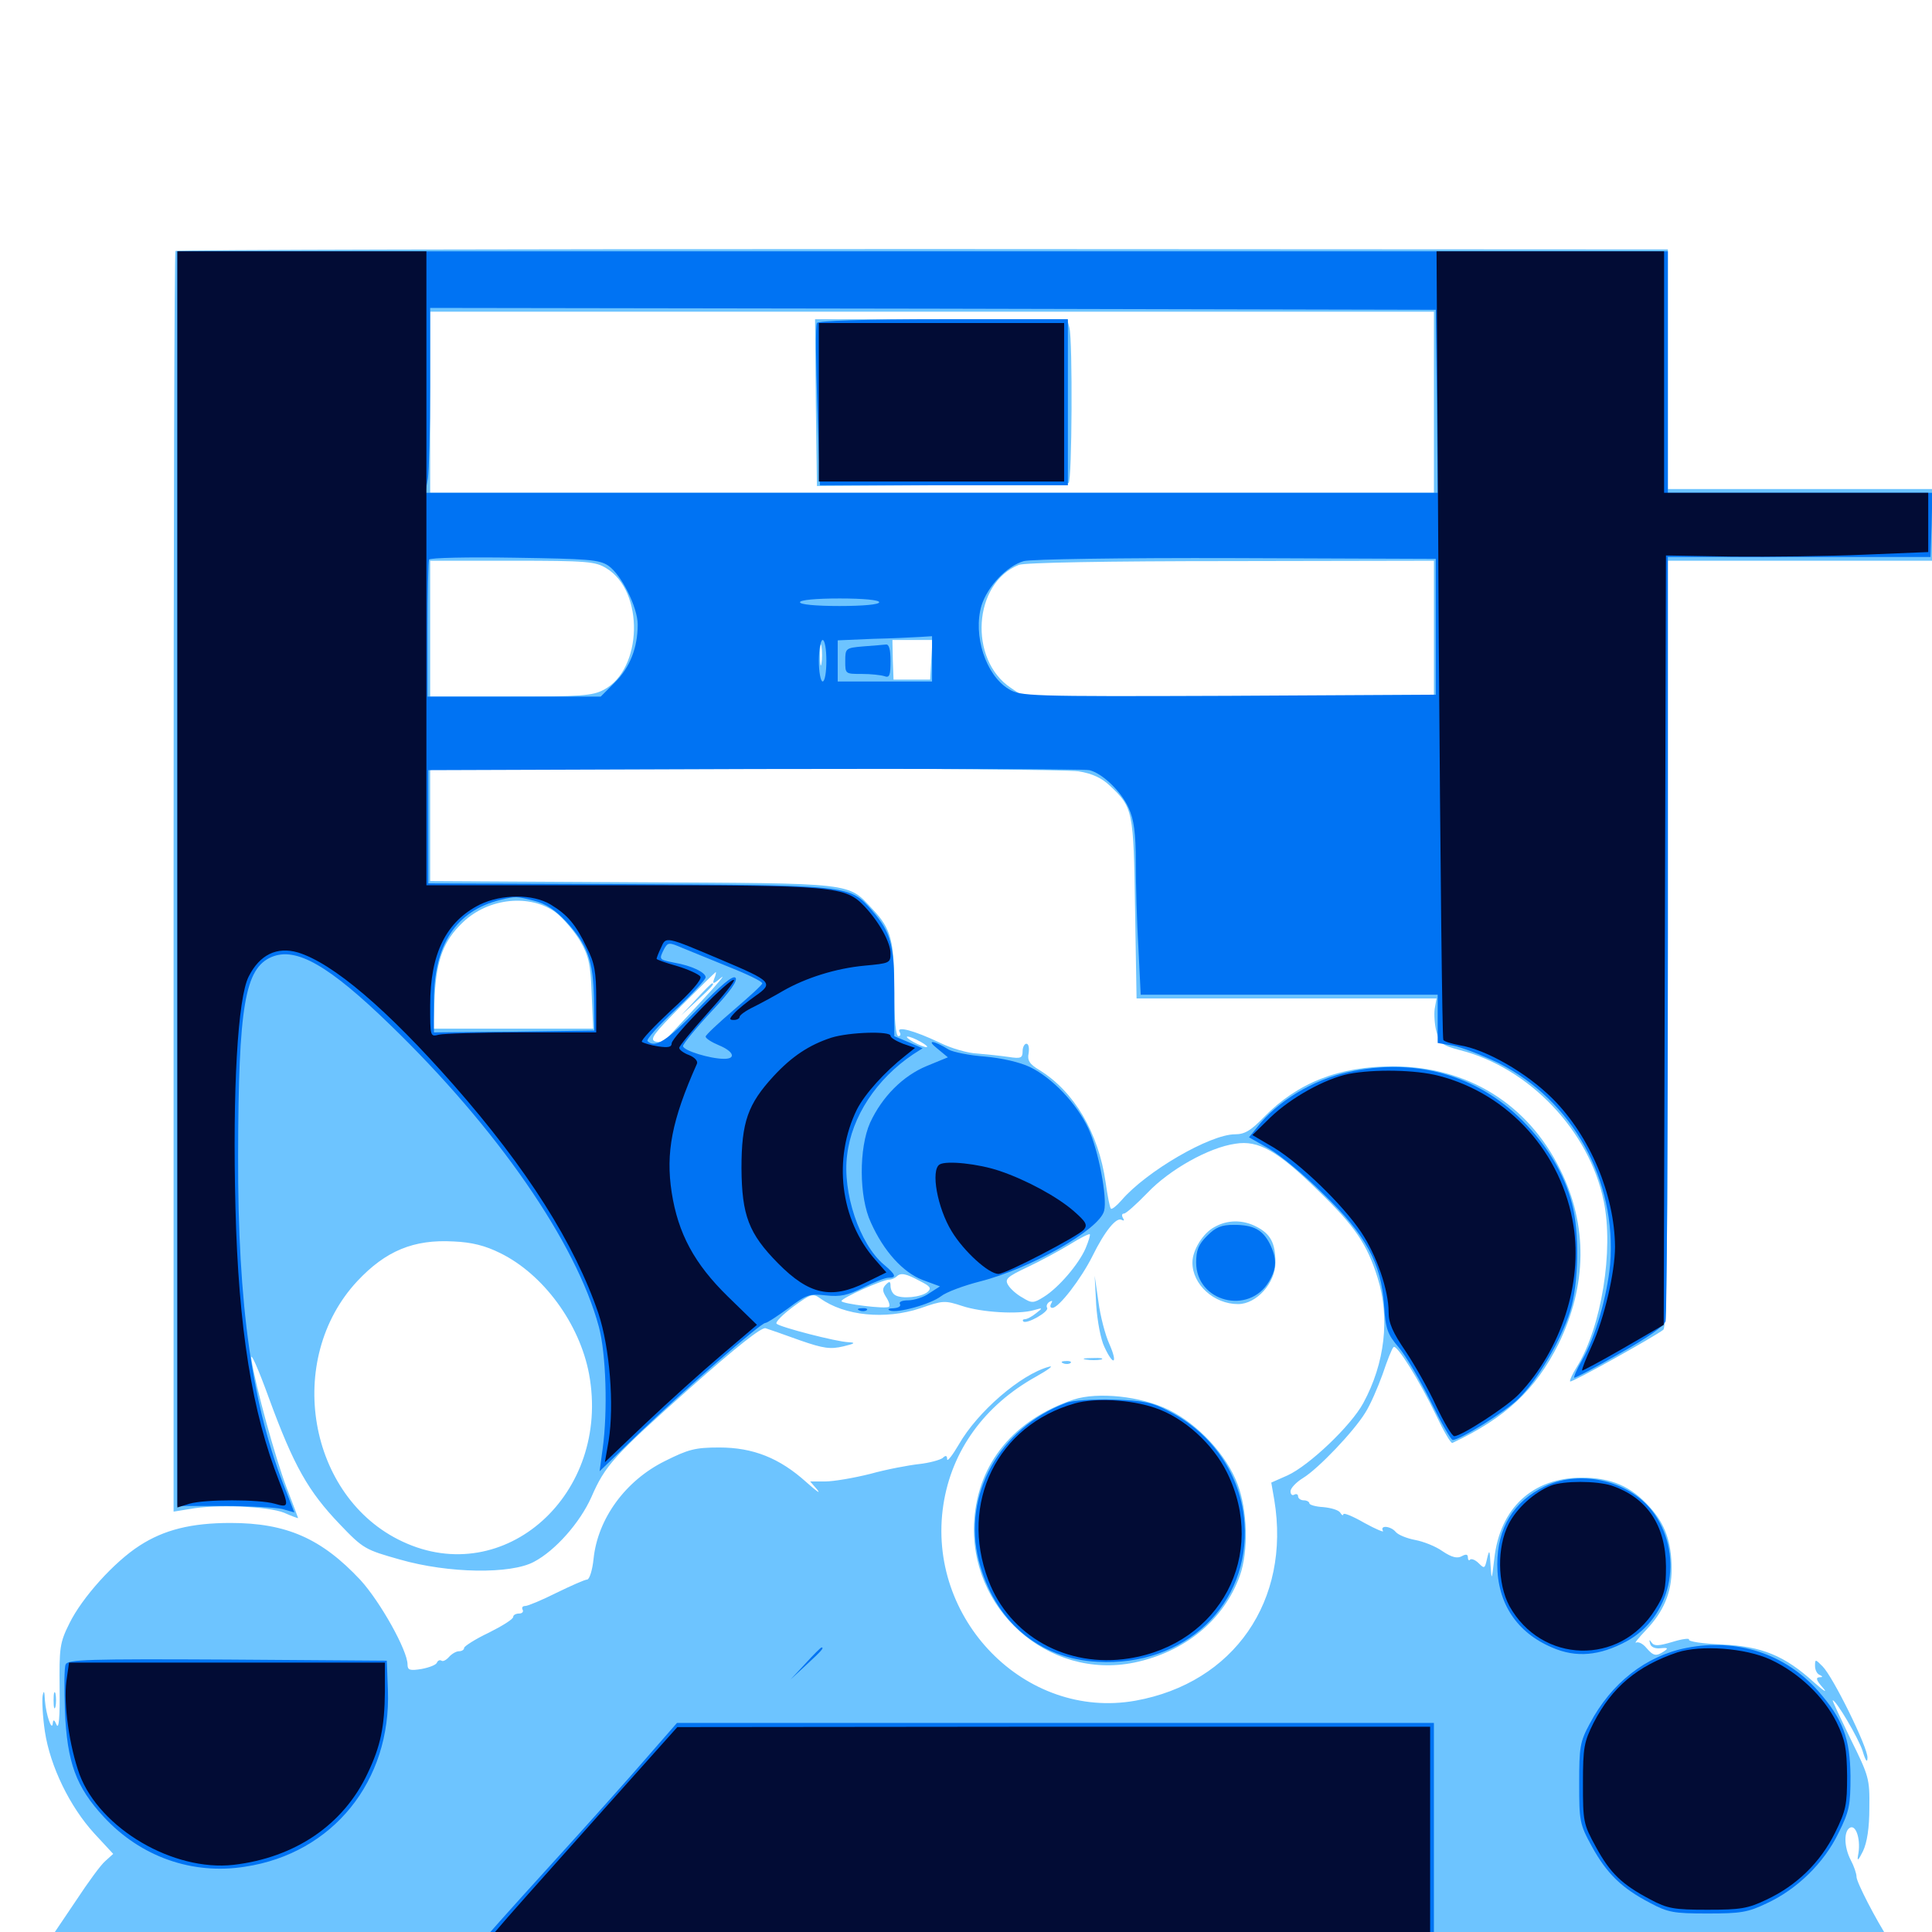 <svg xmlns="http://www.w3.org/2000/svg" viewBox="0 -1000 1000 1000">
	<path fill="#6dc4ff" d="M90.82 -870.117C90.234 -869.727 89.844 -722.656 89.844 -543.359V-217.578L98.242 -218.945C111.914 -221.484 138.867 -220.312 147.07 -216.992C150.977 -215.234 154.297 -214.062 154.297 -214.258C154.297 -214.453 151.562 -221.68 148.242 -230.273C142.383 -245.898 132.422 -281.836 130.078 -296.68C129.492 -300.977 133.594 -291.797 139.258 -276.172C152.148 -241.016 159.57 -228.125 175.781 -211.133C188.086 -198.242 189.062 -197.852 207.031 -192.773C232.227 -185.547 264.453 -185.156 276.367 -191.602C287.5 -197.461 300.195 -211.914 306.055 -225C313.281 -241.602 317.578 -246.289 357.031 -281.445C381.25 -302.93 394.336 -313.281 396.289 -312.5C398.047 -311.914 406.055 -309.18 414.062 -306.25C426.367 -301.953 429.883 -301.562 436.523 -303.125C442.383 -304.492 443.164 -305.078 439.258 -305.273C433.008 -305.469 403.711 -313.086 401.953 -314.844C401.172 -315.625 405.078 -319.531 410.547 -323.633C419.922 -330.469 420.703 -330.664 424.609 -327.93C437.109 -318.945 458.203 -316.797 476.367 -322.852C488.086 -326.953 489.062 -326.953 498.047 -324.023C508.008 -320.703 527.148 -319.531 535.156 -321.875C539.844 -323.242 539.844 -323.047 536.328 -320.312C534.18 -318.555 531.641 -317.188 530.469 -317.188C529.492 -317.188 529.102 -316.602 529.688 -316.016C531.445 -314.453 543.164 -321.094 541.992 -323.047C541.406 -324.023 541.992 -325.391 543.164 -326.172C544.727 -326.953 544.922 -326.758 544.141 -325.391C543.359 -324.023 543.555 -323.047 544.727 -323.047C548.047 -323.047 559.57 -338.086 565.43 -349.805C571.875 -362.891 577.93 -370.312 580.664 -368.555C581.836 -367.969 582.031 -368.359 581.25 -369.531C580.469 -370.898 580.664 -371.875 581.836 -371.875C582.812 -371.875 588.281 -376.758 593.945 -382.617C605.273 -394.531 625.586 -406.055 639.453 -408.008C651.367 -409.961 661.328 -404.297 682.227 -383.789C701.367 -365.234 707.617 -356.055 713.086 -338.477C719.531 -317.773 716.797 -294.336 705.664 -273.828C699.219 -261.914 677.539 -241.406 666.406 -236.328L658.008 -232.617L659.57 -223.633C668.164 -171.484 638.672 -128.906 587.695 -119.727C530.664 -109.57 479.297 -162.109 488.281 -221.094C492.578 -249.219 509.57 -272.656 536.328 -287.5C542.578 -291.016 545.703 -293.359 542.969 -292.578C528.32 -288.672 505.859 -269.141 496.289 -252.344C492.969 -246.68 490.234 -243.164 490.234 -244.727C490.234 -246.68 489.453 -246.875 487.891 -245.312C486.523 -244.336 481.055 -242.773 475.586 -242.188C470.312 -241.602 458.789 -239.453 450.391 -237.109C441.797 -234.961 431.445 -233.203 427.148 -233.203H419.336L423.047 -228.906C425 -226.367 422.461 -228.32 417.383 -232.812C403.516 -245.312 389.844 -250.781 372.266 -250.781C359.766 -250.781 356.25 -249.805 344.141 -243.75C323.633 -233.594 309.375 -213.867 307.227 -193.164C306.641 -187.305 305.078 -182.422 303.906 -182.422C302.734 -182.422 295.703 -179.297 288.086 -175.586C280.664 -171.875 273.242 -168.75 271.875 -168.75C270.508 -168.75 269.922 -167.969 270.508 -166.797C271.094 -165.82 270.312 -164.844 268.75 -164.844C266.992 -164.844 265.625 -164.062 265.625 -163.086C265.625 -161.914 259.961 -158.398 252.93 -154.883C245.898 -151.562 240.234 -147.852 240.234 -147.07C240.234 -146.094 239.062 -145.312 237.5 -145.312C236.133 -145.312 233.789 -143.945 232.422 -142.383C231.055 -140.82 229.297 -139.844 228.516 -140.43C227.539 -141.016 226.562 -140.43 226.172 -139.453C225.781 -138.281 222.266 -136.914 218.164 -136.133C212.109 -135.156 210.938 -135.547 210.938 -138.477C210.938 -145.703 196.875 -170.898 186.523 -182.227C166.406 -203.711 148.242 -211.719 119.336 -211.719C99.023 -211.719 84.961 -208.203 72.266 -200C59.18 -191.602 42.578 -173.242 35.938 -159.766C30.859 -149.609 30.664 -147.07 30.859 -125.977C31.055 -111.523 30.469 -104.688 29.297 -107.227C28.125 -109.961 27.539 -110.156 27.344 -108.203C26.953 -103.32 23.828 -112.305 23.242 -119.922C23.047 -124.805 22.656 -125.391 22.07 -122.266C21.68 -119.922 22.07 -111.523 23.242 -103.711C25.977 -85.742 36.133 -64.844 48.828 -50.977L58.594 -40.43L54.492 -36.719C52.148 -34.766 45.508 -25.586 39.453 -16.406C33.203 -7.227 26.758 2.539 24.805 5.273L21.484 10.547L29.688 9.766C34.375 9.375 101.758 8.789 179.688 8.398C265.43 8.008 303.32 8.398 275.586 9.18C250.586 9.961 229.688 11.133 229.102 11.523C226.562 14.258 307.227 15.039 513.281 14.453C698.242 14.062 742.578 13.477 743.945 11.328C745.117 9.375 768.75 8.789 863.281 8.984H981.055L978.125 4.688C970.898 -6.445 960.938 -25.781 960.938 -28.516C960.938 -30.273 959.57 -34.18 958.008 -37.109C954.297 -44.141 954.297 -52.734 957.812 -54.102C960.938 -55.273 963.281 -47.07 961.719 -39.648C961.133 -36.328 961.914 -37.109 964.258 -41.797C966.406 -46.289 967.578 -53.906 967.578 -64.258C967.773 -79.297 967.383 -80.664 957.812 -100C952.539 -110.938 948.242 -119.922 948.633 -119.922C950.391 -119.922 961.914 -100.391 964.062 -93.75C965.625 -88.477 966.602 -87.305 966.602 -90.234C966.797 -95.508 948.828 -132.031 943.359 -137.5C939.648 -141.211 939.453 -141.406 939.453 -137.695C939.453 -135.547 940.625 -133.398 941.992 -133.008C943.555 -132.227 943.555 -131.836 941.602 -131.836C939.648 -131.641 940.234 -130.078 943.555 -126.367C946.094 -123.438 944.141 -124.609 939.062 -129.102C923.633 -143.164 911.914 -147.852 891.211 -148.828C881.25 -149.219 873.633 -150.391 874.219 -151.367C874.609 -152.148 870.898 -151.758 865.82 -150.195C858.594 -148.047 856.25 -147.852 854.883 -149.805C853.711 -151.562 853.516 -151.367 854.102 -149.219C854.492 -147.461 856.836 -146.484 859.57 -146.875C863.281 -147.266 863.672 -146.875 861.328 -145.312C857.227 -142.578 855.859 -142.773 852.148 -147.07C850.391 -149.219 848.047 -150.391 846.875 -149.805C845.703 -149.219 848.047 -152.148 851.953 -156.25C861.133 -165.82 865.234 -175.781 865.234 -187.695C865.234 -201.758 861.914 -211.133 853.906 -219.922C844.336 -230.664 833.984 -235.156 818.75 -235.156C793.359 -235.156 776.367 -219.531 773.438 -193.164C772.07 -181.641 772.07 -181.641 771.484 -190.234C771.094 -197.852 770.898 -198.242 769.727 -193.359C768.555 -188.086 768.359 -187.891 765.43 -190.82C763.672 -192.578 761.719 -193.359 760.938 -192.773C760.352 -191.992 759.766 -192.578 759.766 -193.945C759.766 -195.508 758.789 -195.703 756.641 -194.531C754.297 -193.164 751.367 -193.945 746.68 -197.07C743.164 -199.609 736.719 -202.148 732.422 -202.93C728.32 -203.711 723.828 -205.469 722.461 -207.031C719.922 -210.156 714.062 -210.742 715.82 -207.617C716.602 -206.641 712.305 -208.398 706.25 -211.719C700.195 -215.234 695.312 -217.188 695.312 -216.211C695.312 -215.43 694.531 -215.625 693.75 -216.992C692.969 -218.359 689.062 -219.531 684.961 -219.922C681.055 -220.117 677.734 -221.094 677.734 -221.875C677.734 -222.656 676.367 -223.438 674.805 -223.438C673.242 -223.438 671.875 -224.414 671.875 -225.586C671.875 -226.562 670.898 -226.953 669.922 -226.367C668.945 -225.781 667.969 -226.367 667.969 -228.125C667.969 -229.688 670.898 -232.812 674.414 -234.961C682.422 -239.844 700.781 -259.18 706.641 -268.75C709.18 -272.656 713.086 -281.641 715.625 -288.672C717.969 -295.703 720.508 -302.148 721.289 -302.734C722.852 -304.492 734.766 -285.352 743.359 -267.383C747.266 -259.18 750.977 -252.734 751.758 -253.125C779.492 -266.211 794.727 -280.664 806.641 -304.297C821.484 -334.57 821.875 -365.82 807.617 -394.531C790.82 -428.711 759.375 -448.047 720.898 -448.047C693.164 -448.047 671.68 -439.648 654.297 -421.875C647.461 -414.844 644.336 -412.891 639.258 -412.891C626.367 -412.891 593.359 -393.75 580.469 -378.711C577.93 -375.781 575.391 -373.828 575 -374.414C574.414 -375 573.242 -381.055 572.266 -388.086C568.555 -413.672 556.055 -434.961 538.086 -446.094C532.812 -449.219 531.641 -451.172 532.422 -454.883C532.812 -457.617 532.422 -459.766 531.25 -459.766C530.273 -459.766 529.297 -458.008 529.297 -455.859C529.297 -452.344 528.32 -451.953 522.07 -452.93C517.969 -453.516 510.742 -454.297 505.859 -454.688C500.977 -454.883 492.188 -457.422 486.328 -460.352C473.242 -466.602 463.672 -469.141 465.625 -465.82C466.406 -464.648 466.016 -463.672 465.039 -463.672C463.672 -463.672 462.891 -471.875 462.891 -487.109C462.891 -512.891 461.328 -519.141 451.758 -529.297C438.477 -543.359 444.141 -542.773 327.734 -543.359L222.656 -543.945V-572.852V-601.953L385.352 -602.148C474.609 -602.344 552.539 -601.562 558.203 -600.781C565.43 -599.609 570.312 -597.266 574.414 -593.359C586.523 -582.031 586.719 -580.273 587.5 -529.688L588.281 -483.203H665.82H743.555L742.578 -477.734C742.188 -474.805 742.578 -469.336 743.555 -465.82C745.117 -459.961 746.289 -458.984 755.664 -456.445C791.406 -447.461 822.656 -414.648 830.078 -378.32C835.352 -352.93 828.906 -313.086 816.211 -292.578C813.867 -288.867 812.305 -285.352 812.695 -284.961C813.477 -284.18 856.445 -308.203 860.938 -311.719C862.695 -313.281 863.281 -355.664 863.281 -511.719V-709.766H931.641H1000V-728.32V-746.875H931.641H863.281V-808.984V-870.898L477.539 -871.094C265.234 -871.094 91.211 -870.703 90.82 -870.117ZM742.188 -791.797V-744.922H482.422H222.656V-791.797V-838.672H482.422H742.188ZM313.867 -705.859C333.594 -693.945 332.617 -653.516 312.5 -642.969C306.641 -639.844 300.586 -639.453 264.258 -639.453H222.656V-674.609V-709.766H265.234C303.906 -709.766 308.203 -709.375 313.867 -705.859ZM742.188 -674.609V-639.453H635.938H529.883L523.242 -643.945C501.172 -658.594 503.711 -698.242 527.344 -707.617C530.273 -708.789 572.852 -709.57 637.305 -709.57L742.188 -709.766ZM424.414 -688.867C425.586 -689.453 424.219 -689.844 420.898 -689.844C417.773 -689.844 416.602 -689.453 418.555 -688.867C420.312 -688.477 423.047 -688.477 424.414 -688.867ZM425.195 -656.641C424.805 -654.102 424.414 -656.055 424.414 -660.938C424.414 -665.82 424.805 -667.773 425.195 -665.43C425.586 -662.891 425.586 -658.984 425.195 -656.641ZM482.031 -658.594L481.445 -648.242H472.07H462.5L462.109 -658.594L461.914 -668.75H472.266H482.617ZM287.891 -527.539C291.602 -524.609 297.266 -517.969 300.195 -513.086C304.688 -505.273 305.664 -501.172 306.25 -485.742L307.031 -467.578H265.625H224.219L225 -484.766C225.977 -503.32 229.688 -513.281 239.648 -522.656C252.93 -535.352 274.609 -537.5 287.891 -527.539ZM369.727 -493.555C368.555 -490.43 369.141 -490.43 373.242 -493.945C375.781 -496.094 371.484 -490.82 363.477 -482.227C355.469 -473.633 347.461 -465.039 345.703 -463.086C343.75 -460.938 341.211 -460.156 339.062 -460.938C336.133 -462.109 338.672 -465.234 352.734 -479.492C362.305 -489.062 370.312 -496.875 370.508 -496.875C370.703 -496.875 370.508 -495.312 369.727 -493.555ZM476.562 -460.742C479.297 -459.18 480.664 -458.008 479.492 -458.008C478.516 -458.008 475.391 -459.18 472.656 -460.742C469.922 -462.305 468.75 -463.477 469.727 -463.477C470.898 -463.477 473.828 -462.305 476.562 -460.742ZM561.914 -353.906C558.398 -345.703 547.852 -333.398 540.234 -328.711C534.961 -325.391 533.984 -325.391 529.297 -328.32C526.367 -329.883 523.047 -332.812 521.875 -334.766C519.922 -337.891 521.094 -339.062 531.836 -344.141C538.477 -347.266 548.242 -352.539 553.711 -355.859C558.984 -359.18 563.672 -361.523 564.062 -361.133C564.453 -360.938 563.477 -357.617 561.914 -353.906ZM258.984 -351.367C281.25 -340.43 300 -314.844 304.883 -288.867C316.406 -226.758 261.133 -177.148 208.203 -202.148C159.375 -225 147.07 -296.289 184.961 -336.914C199.609 -352.539 214.062 -358.594 234.766 -357.422C244.141 -357.031 251.172 -355.273 258.984 -351.367ZM476.172 -336.914C481.641 -334.18 482.227 -333.203 480.078 -331.25C476.758 -328.516 466.602 -327.539 463.281 -329.688C461.914 -330.469 460.938 -332.617 460.938 -334.375C460.938 -336.914 460.352 -336.914 458.594 -335.156C456.641 -333.203 456.641 -331.836 458.594 -328.711C460.156 -326.367 460.742 -324.219 460.156 -323.633C458.789 -322.266 435.547 -325.195 435.547 -326.562C435.547 -328.125 456.836 -337.695 460.352 -337.695C461.523 -337.695 463.281 -338.477 464.062 -339.258C466.211 -341.406 468.945 -340.82 476.172 -336.914ZM870.508 -148.047C871.289 -148.633 870.117 -149.219 867.969 -149.023C865.82 -149.023 865.234 -148.438 866.797 -147.852C868.164 -147.266 869.922 -147.461 870.508 -148.047ZM422.266 -791.602L422.852 -748.438L487.109 -748.828C522.461 -748.828 552.148 -749.414 553.125 -750C554.883 -751.172 555.273 -823.633 553.516 -830.469L552.344 -834.766H487.109H421.875ZM360.352 -482.812L352.539 -474.414L360.938 -482.227C368.555 -489.258 370.117 -491.016 368.555 -491.016C368.164 -491.016 364.453 -487.305 360.352 -482.812ZM628.516 -364.844C622.656 -361.719 617.188 -352.93 617.188 -346.484C617.188 -335.156 628.32 -325 640.82 -325C650.391 -325 660.156 -335.938 660.156 -346.484C660.156 -356.641 657.617 -361.328 650.391 -365.039C643.359 -368.75 635.352 -368.75 628.516 -364.844ZM567.383 -324.609C567.969 -316.211 569.727 -306.641 571.68 -302.734C576.367 -292.578 578.711 -294.141 574.219 -304.297C572.07 -308.984 569.531 -318.75 568.555 -326.172L566.602 -339.648ZM562.109 -296.289C559.57 -296.68 561.133 -297.07 565.43 -297.07C569.727 -297.266 571.68 -296.875 569.922 -296.289C567.969 -295.898 564.453 -295.898 562.109 -296.289ZM550.391 -294.336C548.828 -294.922 549.414 -295.508 551.562 -295.508C553.711 -295.703 554.883 -295.117 554.102 -294.531C553.516 -293.945 551.758 -293.75 550.391 -294.336ZM555.664 -275.586C525 -265.234 506.445 -242.969 504.297 -213.477C500.977 -167.383 542.383 -130.273 587.109 -139.453C613.281 -144.922 633.594 -161.523 641.797 -184.57C646.289 -197.266 645.703 -218.164 640.625 -231.641C634.961 -246.875 620.312 -262.695 604.883 -270.312C590.43 -277.344 568.359 -279.688 555.664 -275.586ZM27.734 -119.922C27.734 -116.211 28.125 -114.648 28.711 -116.602C29.102 -118.359 29.102 -121.484 28.711 -123.438C28.125 -125.195 27.734 -123.633 27.734 -119.922Z"/>
	<path fill="#0073f3" d="M91.797 -545.312V-220.508H115.625C128.906 -220.508 142.578 -219.727 146.094 -218.945L152.344 -217.188L148.242 -227.734C130.469 -271.68 123.047 -324.023 123.242 -402.148C123.438 -479.492 126.758 -498.828 140.625 -504.688C153.32 -509.961 170.117 -500.391 201.953 -469.531C257.227 -416.016 298.242 -356.836 309.961 -313.281C313.672 -299.609 314.648 -269.727 311.914 -250L310.352 -238.477L331.445 -258.789C355.078 -281.445 393.75 -315.234 396.094 -315.234C397.07 -315.234 402.344 -318.75 408.008 -322.852C417.578 -330.078 419.141 -330.469 427.539 -329.492C434.961 -328.711 438.672 -329.492 446.875 -333.594C452.344 -336.328 458.203 -338.672 459.961 -338.672C464.258 -338.672 463.672 -340.234 457.422 -345.508C444.922 -356.055 435.938 -382.812 438.477 -402.148C440.82 -422.07 453.711 -441.602 472.656 -454.297L477.539 -457.422L470.312 -460.547L462.891 -463.672V-486.133C462.891 -511.133 461.133 -517.383 451.367 -528.711C439.648 -541.992 440.625 -541.797 325.195 -542.383L221.68 -542.773V-572.07V-601.367L390.625 -601.953C483.594 -602.148 561.523 -601.953 563.867 -601.367C570.508 -599.805 580.273 -590.43 584.18 -581.836C586.914 -575.781 587.891 -569.141 587.891 -553.32C587.891 -541.992 588.477 -521.875 589.258 -508.984L590.43 -485.156H667.383H744.141V-472.656V-460.156L752.148 -458.789C756.445 -458.008 766.992 -453.906 775.586 -449.805C814.062 -430.469 836.914 -389.062 833.398 -345.508C831.836 -329.102 825.781 -307.812 818.945 -296.094C816.211 -291.406 814.453 -287.305 814.844 -286.914C815.039 -286.523 825.781 -292.188 838.281 -299.414C852.539 -307.422 861.523 -313.672 862.109 -316.211C862.695 -318.359 863.281 -408.203 863.281 -516.016V-711.719H931.25H999.219L999.805 -728.32L1000.195 -744.922H931.836H863.281V-807.422V-869.922H477.539H91.797ZM743.75 -792.383L744.141 -744.922H482.227H220.117L221.484 -752.344C222.07 -756.25 222.656 -777.734 222.656 -800.195V-840.625L483.008 -840.234L743.164 -839.648ZM314.844 -707.227C321.68 -702.539 330.078 -685.547 330.078 -676.758C330.078 -664.648 325.977 -654.492 318.359 -646.875L310.938 -639.453H266.211H221.289V-674.219C221.289 -693.164 221.68 -709.57 222.07 -710.352C222.656 -711.328 242.578 -711.719 266.406 -711.328C304.297 -710.742 310.156 -710.352 314.844 -707.227ZM743.164 -675.586V-640.43L635.742 -639.844C532.031 -639.453 528.125 -639.648 522.07 -643.359C510.156 -650.586 503.516 -671.289 508.008 -686.523C511.133 -696.484 521.094 -707.031 529.883 -709.57C533.398 -710.547 579.688 -711.328 639.648 -711.133L743.164 -710.742ZM455.078 -688.281C455.078 -687.109 446.875 -686.328 434.57 -686.328C422.266 -686.328 414.062 -687.109 414.062 -688.281C414.062 -689.453 422.266 -690.234 434.57 -690.234C446.875 -690.234 455.078 -689.453 455.078 -688.281ZM445.898 -681.055C451.367 -681.445 446.875 -681.641 435.547 -681.641C424.219 -681.641 419.727 -681.445 425.391 -681.055C430.859 -680.664 440.234 -680.664 445.898 -681.055ZM482.422 -658.984V-647.266H458.008H433.594V-658.008V-668.555L451.758 -669.336C461.523 -669.531 472.656 -670.117 476.172 -670.312L482.422 -670.703ZM427.734 -658.008C427.734 -652.148 426.953 -647.266 425.781 -647.266C424.805 -647.266 423.828 -652.148 423.828 -658.008C423.828 -663.867 424.805 -668.75 425.781 -668.75C426.953 -668.75 427.734 -663.867 427.734 -658.008ZM276.367 -533.789C282.617 -532.227 287.305 -529.102 293.164 -522.852C304.102 -510.938 307.031 -502.93 307.422 -483.203L307.617 -466.602L266.211 -466.016L224.609 -465.625V-482.227C224.609 -511.133 236.133 -528.516 258.789 -534.18C267.188 -536.133 266.992 -536.133 276.367 -533.789ZM377.539 -499.414C386.914 -495.703 394.531 -491.992 394.531 -491.016C394.531 -490.234 387.891 -484.18 379.883 -477.344C371.875 -470.508 365.234 -464.258 365.234 -463.477C365.234 -462.5 368.359 -460.547 372.07 -458.984C379.688 -455.859 381.25 -451.953 374.805 -451.953C367.578 -451.953 353.516 -456.25 353.516 -458.594C353.711 -459.766 360.156 -467.773 368.164 -476.367C378.125 -486.914 382.031 -492.578 380.664 -493.945C379.297 -495.312 373.047 -490.039 361.328 -477.93C345.312 -461.328 339.062 -457.227 335.156 -461.133C334.375 -461.914 340.82 -469.141 349.609 -477.344C358.203 -485.352 365.234 -492.969 365.234 -494.141C365.234 -496.68 358.008 -500.195 348.828 -501.758C341.016 -503.32 341.016 -503.32 343.75 -508.789C345.703 -512.305 346.289 -512.305 353.125 -509.375C357.031 -507.812 367.969 -503.32 377.539 -499.414ZM422.852 -832.812C422.07 -831.641 422.266 -812.305 423.047 -789.844L424.414 -748.828H488.477H552.734V-791.797V-834.766H488.477C446.68 -834.766 423.633 -833.984 422.852 -832.812ZM446.875 -665.43C437.695 -664.648 437.5 -664.453 437.5 -657.812C437.5 -651.172 437.5 -651.172 446.094 -651.172C450.781 -651.172 456.055 -650.586 457.812 -650C460.352 -649.023 460.938 -650.391 460.938 -657.812C460.938 -663.867 460.156 -666.602 458.594 -666.406C457.227 -666.211 451.953 -665.82 446.875 -665.43ZM484.961 -457.422L490.625 -452.734L479.688 -448.242C467.383 -443.164 456.641 -432.422 450.391 -418.945C444.531 -405.859 444.531 -380.469 450.781 -367.188C457.422 -352.344 467.383 -341.406 477.539 -337.5L486.523 -334.18L481.055 -330.664C478.125 -328.516 473.047 -326.953 470.117 -326.953C466.992 -326.953 465.039 -326.172 465.82 -325C466.406 -323.828 465.039 -323.047 462.5 -322.852C459.961 -322.852 459.18 -322.266 460.547 -321.68C464.453 -320.117 481.836 -325 487.109 -329.102C489.844 -331.25 498.828 -334.57 507.227 -336.719C533.398 -343.359 568.945 -363.477 571.484 -373.242C573.242 -380.078 568.555 -404.688 563.281 -416.016C557.227 -428.906 544.727 -441.992 533.203 -447.656C527.93 -450.195 518.555 -452.344 509.766 -453.125C501.758 -453.711 493.359 -455.469 491.211 -456.641C483.008 -461.719 479.297 -461.914 484.961 -457.422ZM698.047 -445.117C679.688 -441.211 660.938 -429.883 650.586 -416.406L646.484 -411.328L656.836 -405.469C662.305 -402.344 675.195 -391.797 684.961 -382.031C707.031 -360.742 714.844 -346.289 716.406 -324.414C717.188 -311.914 718.164 -309.375 724.023 -302.539C727.539 -298.438 734.961 -285.742 740.43 -274.805C745.898 -263.672 750.977 -254.688 751.953 -254.688C755.664 -254.688 778.906 -269.141 785.742 -275.781C795.508 -285.156 808.008 -306.25 812.695 -321.289C817.188 -335.547 817.578 -362.305 813.672 -376.953C809.57 -392.578 800.977 -406.836 788.086 -419.922C764.648 -443.555 732.422 -452.734 698.047 -445.117ZM624.805 -360.352C620.312 -355.859 619.141 -352.93 619.141 -346.484C619.141 -326.172 646.484 -319.141 656.836 -336.719C660.938 -343.555 660.938 -348.828 657.227 -356.25C653.516 -363.477 648.828 -366.016 638.672 -366.016C632.227 -366.016 629.297 -364.844 624.805 -360.352ZM444.922 -321.68C443.359 -322.266 443.945 -322.852 446.094 -322.852C448.242 -323.047 449.414 -322.461 448.633 -321.875C448.047 -321.289 446.289 -321.094 444.922 -321.68ZM551.758 -273.828C517.188 -260.742 498.047 -226.172 506.641 -192.188C514.648 -160.938 537.695 -141.406 568.164 -139.844C613.281 -137.305 647.07 -169.531 644.141 -211.719C642.383 -236.328 627.734 -258.008 605.078 -269.531C596.289 -274.219 591.992 -275 576.172 -275.586C565.625 -275.781 555.078 -275.195 551.758 -273.828ZM799.609 -230.664C783.398 -222.852 775 -209.18 775 -190.234C775 -170.312 784.961 -155.078 803.32 -147.266C815.82 -141.797 827.93 -142.969 841.797 -150.391C864.844 -162.891 871.68 -193.75 856.445 -216.211C844.727 -233.203 818.75 -239.844 799.609 -230.664ZM873.047 -147.07C851.953 -142.969 833.984 -128.906 822.852 -107.812C817.773 -98.438 817.383 -95.703 817.383 -76.953C817.383 -57.422 817.578 -55.859 824.023 -44.141C831.641 -30.273 839.453 -22.656 854.102 -15.039C863.281 -10.156 866.211 -9.57 883.789 -9.57C900.977 -9.57 904.688 -10.156 914.453 -14.844C930.078 -22.07 944.141 -35.742 951.562 -51.172C957.227 -62.5 957.812 -65.625 957.812 -80.664C957.617 -100.195 953.906 -110.156 941.016 -124.805C924.023 -143.945 899.219 -152.148 873.047 -147.07ZM416.992 -139.062L409.18 -130.664L417.578 -138.477C425.195 -145.508 426.758 -147.266 425.195 -147.266C424.805 -147.266 421.094 -143.555 416.992 -139.062ZM33.984 -138.477C33.203 -136.914 33.203 -125.977 33.594 -114.453C34.766 -87.695 39.258 -75.195 53.711 -59.57C72.852 -38.867 99.609 -29.492 126.758 -33.789C172.266 -40.625 202.539 -78.125 200.781 -125.195L200.195 -140.43L117.578 -141.016C45.312 -141.406 34.961 -141.016 33.984 -138.477ZM335.547 -91.211C327.344 -81.641 304.492 -56.055 284.375 -33.984C264.453 -12.109 248.438 5.859 248.633 6.055C248.828 6.055 359.961 5.859 495.703 5.469L742.188 5.078V-51.562V-108.203H546.289H350.391Z"/>
	<path fill="#020c35" d="M91.797 -544.922V-219.727L98.047 -221.68C106.25 -224.023 133.984 -224.023 142.188 -221.68C149.609 -219.531 149.609 -220.117 144.531 -233.203C130.469 -268.945 123.438 -312.5 121.875 -374.805C120.312 -435.938 123.047 -483.398 128.711 -494.531C134.375 -505.859 143.359 -510.156 154.102 -507.031C172.266 -501.562 200.391 -477.539 234.766 -438.477C272.852 -395.117 297.461 -356.25 309.766 -320.117C315.625 -302.344 317.969 -272.852 315.039 -254.297L313.086 -243.164L333.984 -263.086C345.508 -274.023 363.281 -290.039 373.438 -298.633L391.797 -314.258L376.758 -328.906C359.375 -345.898 350.977 -361.523 347.656 -382.812C344.531 -403.32 347.656 -420.117 360.742 -449.414C361.328 -450.781 359.57 -452.734 356.641 -453.906C353.906 -454.883 351.562 -456.641 351.562 -457.617C351.562 -458.594 358.203 -466.602 366.211 -475.586C374.219 -484.375 380.469 -492.188 379.883 -492.773C378.32 -494.336 347.656 -463.086 347.656 -459.961C347.656 -458.008 345.898 -457.617 340.625 -458.398C336.719 -458.984 333.008 -460.156 332.227 -460.742C331.641 -461.523 338.477 -468.75 347.461 -477.148C357.812 -486.523 363.477 -493.164 362.5 -494.531C361.719 -495.703 356.25 -498.242 350.391 -500C344.727 -501.562 339.844 -503.32 339.844 -503.711C339.844 -504.102 340.82 -506.836 342.188 -509.57C344.727 -515.43 344.336 -515.43 373.047 -503.32C399.805 -491.992 400.586 -491.211 390.82 -484.375C386.719 -481.445 381.836 -477.539 380.078 -475.586C377.344 -472.656 377.344 -472.07 379.883 -472.07C381.445 -472.07 382.812 -472.852 382.812 -473.633C382.812 -474.609 386.133 -476.953 390.234 -478.906C394.141 -480.859 400.977 -484.57 405.273 -487.109C417.188 -493.945 432.812 -498.828 447.656 -500.195C460.352 -501.367 460.938 -501.562 460.938 -506.445C460.938 -512.109 455.273 -522.461 447.656 -530.664C437.5 -541.406 432.617 -541.797 321.875 -541.797H220.703V-705.859V-869.922H156.25H91.797ZM284.961 -531.836C293.75 -526.562 298.047 -521.484 303.711 -509.57C307.812 -501.562 308.594 -496.875 308.594 -482.812V-465.625H270.117C248.828 -465.625 229.492 -465.039 227.148 -464.453C222.656 -463.281 222.656 -463.477 222.656 -479.688C222.656 -506.445 230.859 -523.047 248.438 -531.836C259.766 -537.305 275.977 -537.305 284.961 -531.836ZM744.727 -666.602C745.508 -554.688 746.484 -462.5 747.07 -461.719C747.461 -460.938 751.367 -459.766 755.469 -458.984C769.141 -456.836 790.234 -444.727 803.711 -431.25C823.047 -411.914 835.742 -381.445 835.938 -354.688C835.938 -341.406 830.273 -317.383 824.023 -303.711C820.898 -296.875 818.555 -291.016 818.945 -290.625C819.141 -290.43 828.711 -295.508 840.234 -302.148L861.133 -314.258L861.719 -513.477L862.305 -712.5L896.68 -711.914C915.625 -711.719 946.094 -712.109 964.648 -712.891L998.047 -714.258V-729.492V-744.922H929.688H861.328V-807.422V-869.922H802.344H743.555ZM423.828 -791.797V-750.781H487.305H550.781V-791.797V-832.812H487.305H423.828ZM430.273 -462.891C418.945 -459.18 409.961 -453.32 400.391 -442.969C387.109 -428.516 383.789 -419.336 383.789 -395.312C383.984 -370.898 387.5 -361.523 402.734 -346.094C418.75 -329.883 430.273 -327.344 448.047 -336.133L458.789 -341.406L453.125 -347.852C434.766 -368.555 431.055 -400.391 443.555 -425.781C447.656 -433.789 457.812 -445.117 468.75 -453.711L473.633 -457.617L467.383 -459.766C463.867 -461.133 460.938 -462.891 460.938 -463.867C460.938 -466.406 439.648 -465.82 430.273 -462.891ZM698.047 -444.141C685.742 -441.602 668.164 -431.836 657.617 -421.68L648.242 -412.5L659.57 -405.859C673.242 -397.461 694.922 -376.562 704.492 -362.305C712.5 -350.391 718.75 -332.227 718.75 -320.898C718.75 -315.039 720.898 -310.352 727.539 -300.586C732.227 -293.555 739.453 -280.859 743.359 -272.266C747.461 -263.672 751.562 -256.641 752.734 -256.641C756.445 -256.641 780.273 -272.07 786.328 -278.516C808.008 -301.367 819.141 -335.742 814.453 -365.43C808.594 -403.125 781.055 -433.789 744.727 -443.164C732.812 -446.289 711.328 -446.68 698.047 -444.141ZM486.328 -397.266C481.641 -394.336 485.156 -374.805 492.578 -362.695C498.828 -352.344 511.719 -340.625 516.797 -340.625C520.703 -340.625 558.008 -360.156 560.938 -363.477C563.086 -366.016 562.109 -367.578 555.664 -373.242C547.07 -380.664 531.25 -389.258 517.383 -393.945C506.445 -397.656 489.844 -399.414 486.328 -397.266ZM556.445 -273.633C516.211 -262.305 496.484 -222.07 511.523 -182.227C522.461 -153.125 552.344 -136.523 584.375 -141.602C631.641 -149.023 656.055 -195.312 635.156 -237.695C627.734 -252.734 612.891 -266.211 597.852 -271.289C585.352 -275.586 566.992 -276.562 556.445 -273.633ZM802.734 -231.055C794.141 -227.539 785.156 -219.531 780.859 -211.133C774.805 -199.219 775 -180.469 781.25 -168.75C797.852 -138.867 838.477 -137.695 856.641 -166.797C861.523 -174.414 862.305 -177.539 862.305 -189.258C862.109 -210.547 852.539 -224.805 834.18 -231.055C826.172 -233.594 809.375 -233.594 802.734 -231.055ZM868.164 -144.727C847.461 -137.695 834.375 -126.758 824.805 -108.203C819.922 -98.438 819.336 -95.508 819.336 -76.953C819.336 -57.227 819.531 -55.859 825.977 -44.141C833.398 -30.469 839.453 -24.609 854.297 -16.797C863.086 -12.109 866.406 -11.523 883.789 -11.523C900.977 -11.523 904.688 -12.109 914.453 -16.797C929.883 -24.023 942.188 -35.938 949.805 -51.367C955.469 -62.891 956.055 -65.82 956.055 -80.859C955.859 -95.117 955.078 -99.414 950.586 -108.594C943.945 -121.875 931.055 -134.18 916.406 -141.016C903.125 -147.07 880.469 -148.633 868.164 -144.727ZM34.375 -129.883C32.812 -117.773 35.938 -96.094 41.211 -81.445C51.758 -53.516 89.648 -31.25 120.898 -34.766C152.734 -38.477 177.734 -55.469 190.234 -82.031C197.07 -96.289 199.023 -106.25 199.219 -124.414V-139.453H117.383H35.742ZM309.57 -60.156C245.117 12.109 250.195 5.859 255.859 4.492C258.594 3.711 368.555 3.125 500.586 3.125H740.234V-51.562V-106.25H545.508L350.586 -106.055Z"/>
</svg>